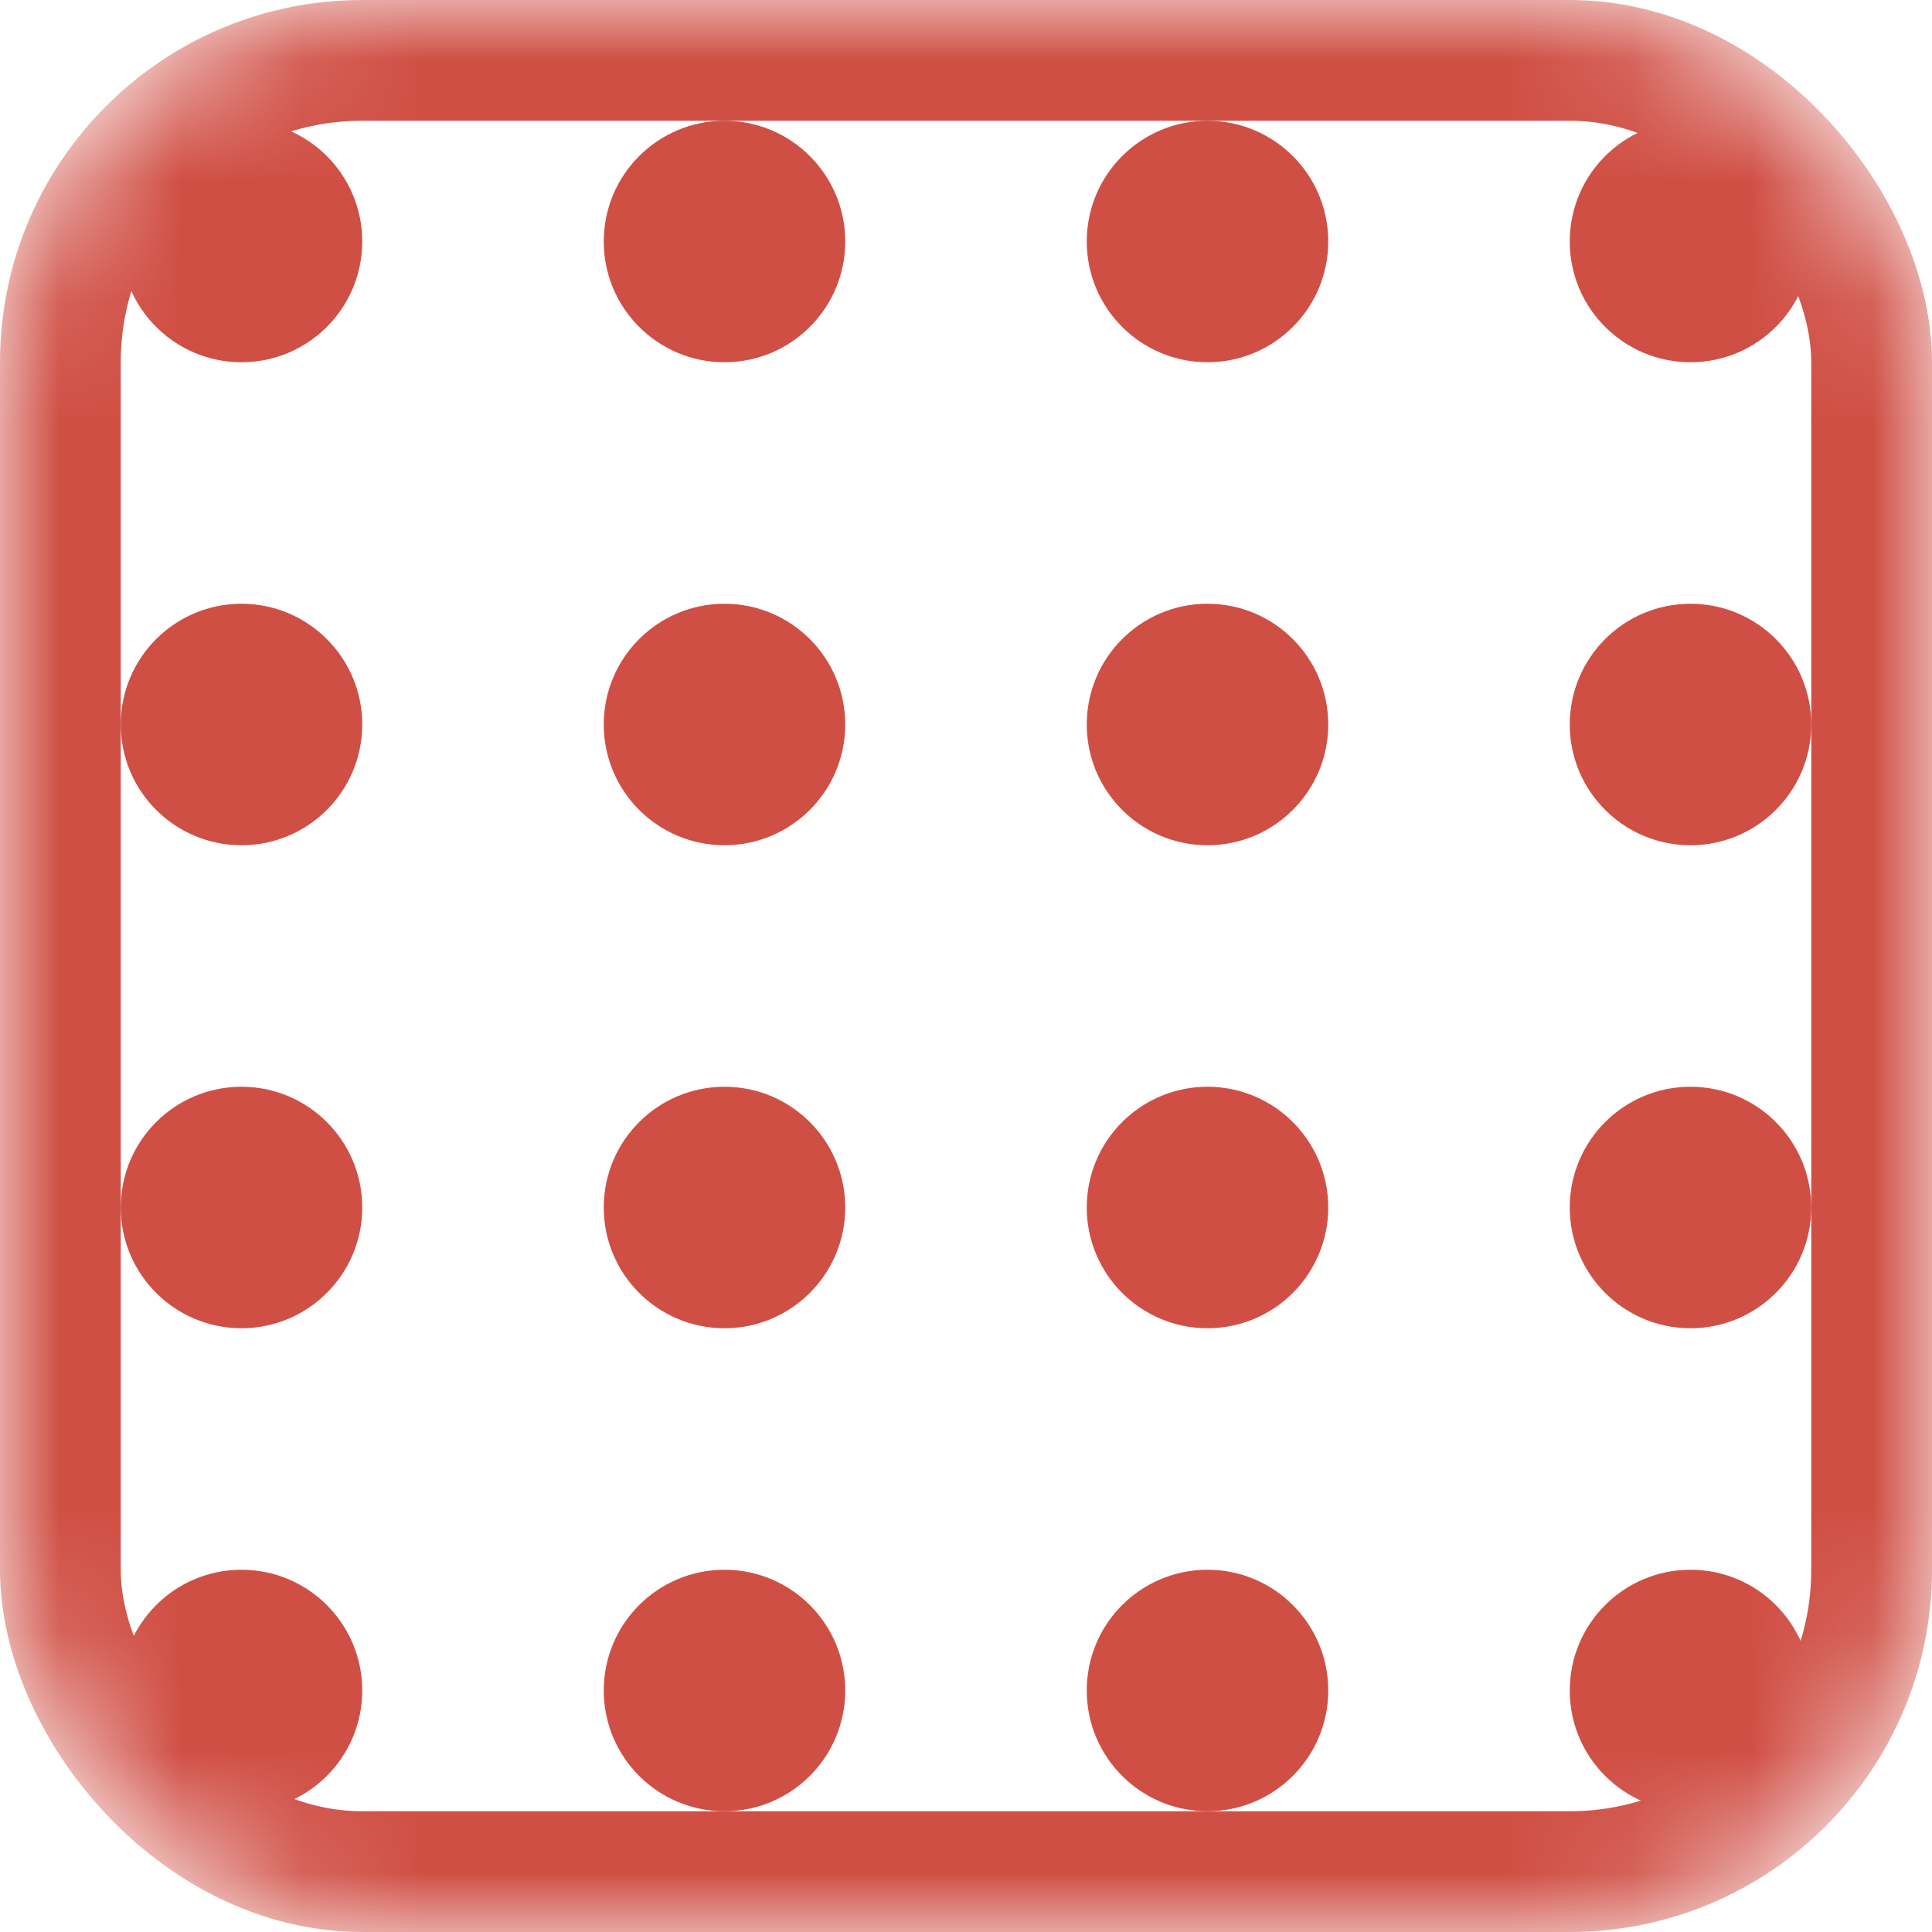 <svg width="16" height="16" viewBox="0 0 16 16" fill="none" xmlns="http://www.w3.org/2000/svg">
<mask id="mask0" mask-type="alpha" maskUnits="userSpaceOnUse" x="0" y="0" width="16" height="16">
<rect width="16" height="16" rx="3" fill="#A12C23"/>
</mask>
<g mask="url(#mask0)">
<rect x="0.5" y="0.5" width="15" height="15" rx="2.5" stroke="#D04F45"/>
<circle cx="2" cy="10" r="1" fill="#D04F45"/>
<circle cx="2" cy="2" r="1" fill="#D04F45"/>
<circle cx="6" cy="10" r="1" fill="#D04F45"/>
<circle cx="6" cy="2" r="1" fill="#D04F45"/>
<circle cx="14" cy="10" r="1" fill="#D04F45"/>
<circle cx="14" cy="2" r="1" fill="#D04F45"/>
<circle cx="10" cy="10" r="1" fill="#D04F45"/>
<circle cx="10" cy="2" r="1" fill="#D04F45"/>
<circle cx="14" cy="14" r="1" fill="#D04F45"/>
<circle cx="14" cy="6" r="1" fill="#D04F45"/>
<circle cx="10" cy="14" r="1" fill="#D04F45"/>
<circle cx="10" cy="6" r="1" fill="#D04F45"/>
<circle cx="6" cy="14" r="1" fill="#D04F45"/>
<circle cx="6" cy="6" r="1" fill="#D04F45"/>
<circle cx="2" cy="14" r="1" fill="#D04F45"/>
<circle cx="2" cy="6" r="1" fill="#D04F45"/>
</g>
</svg>
